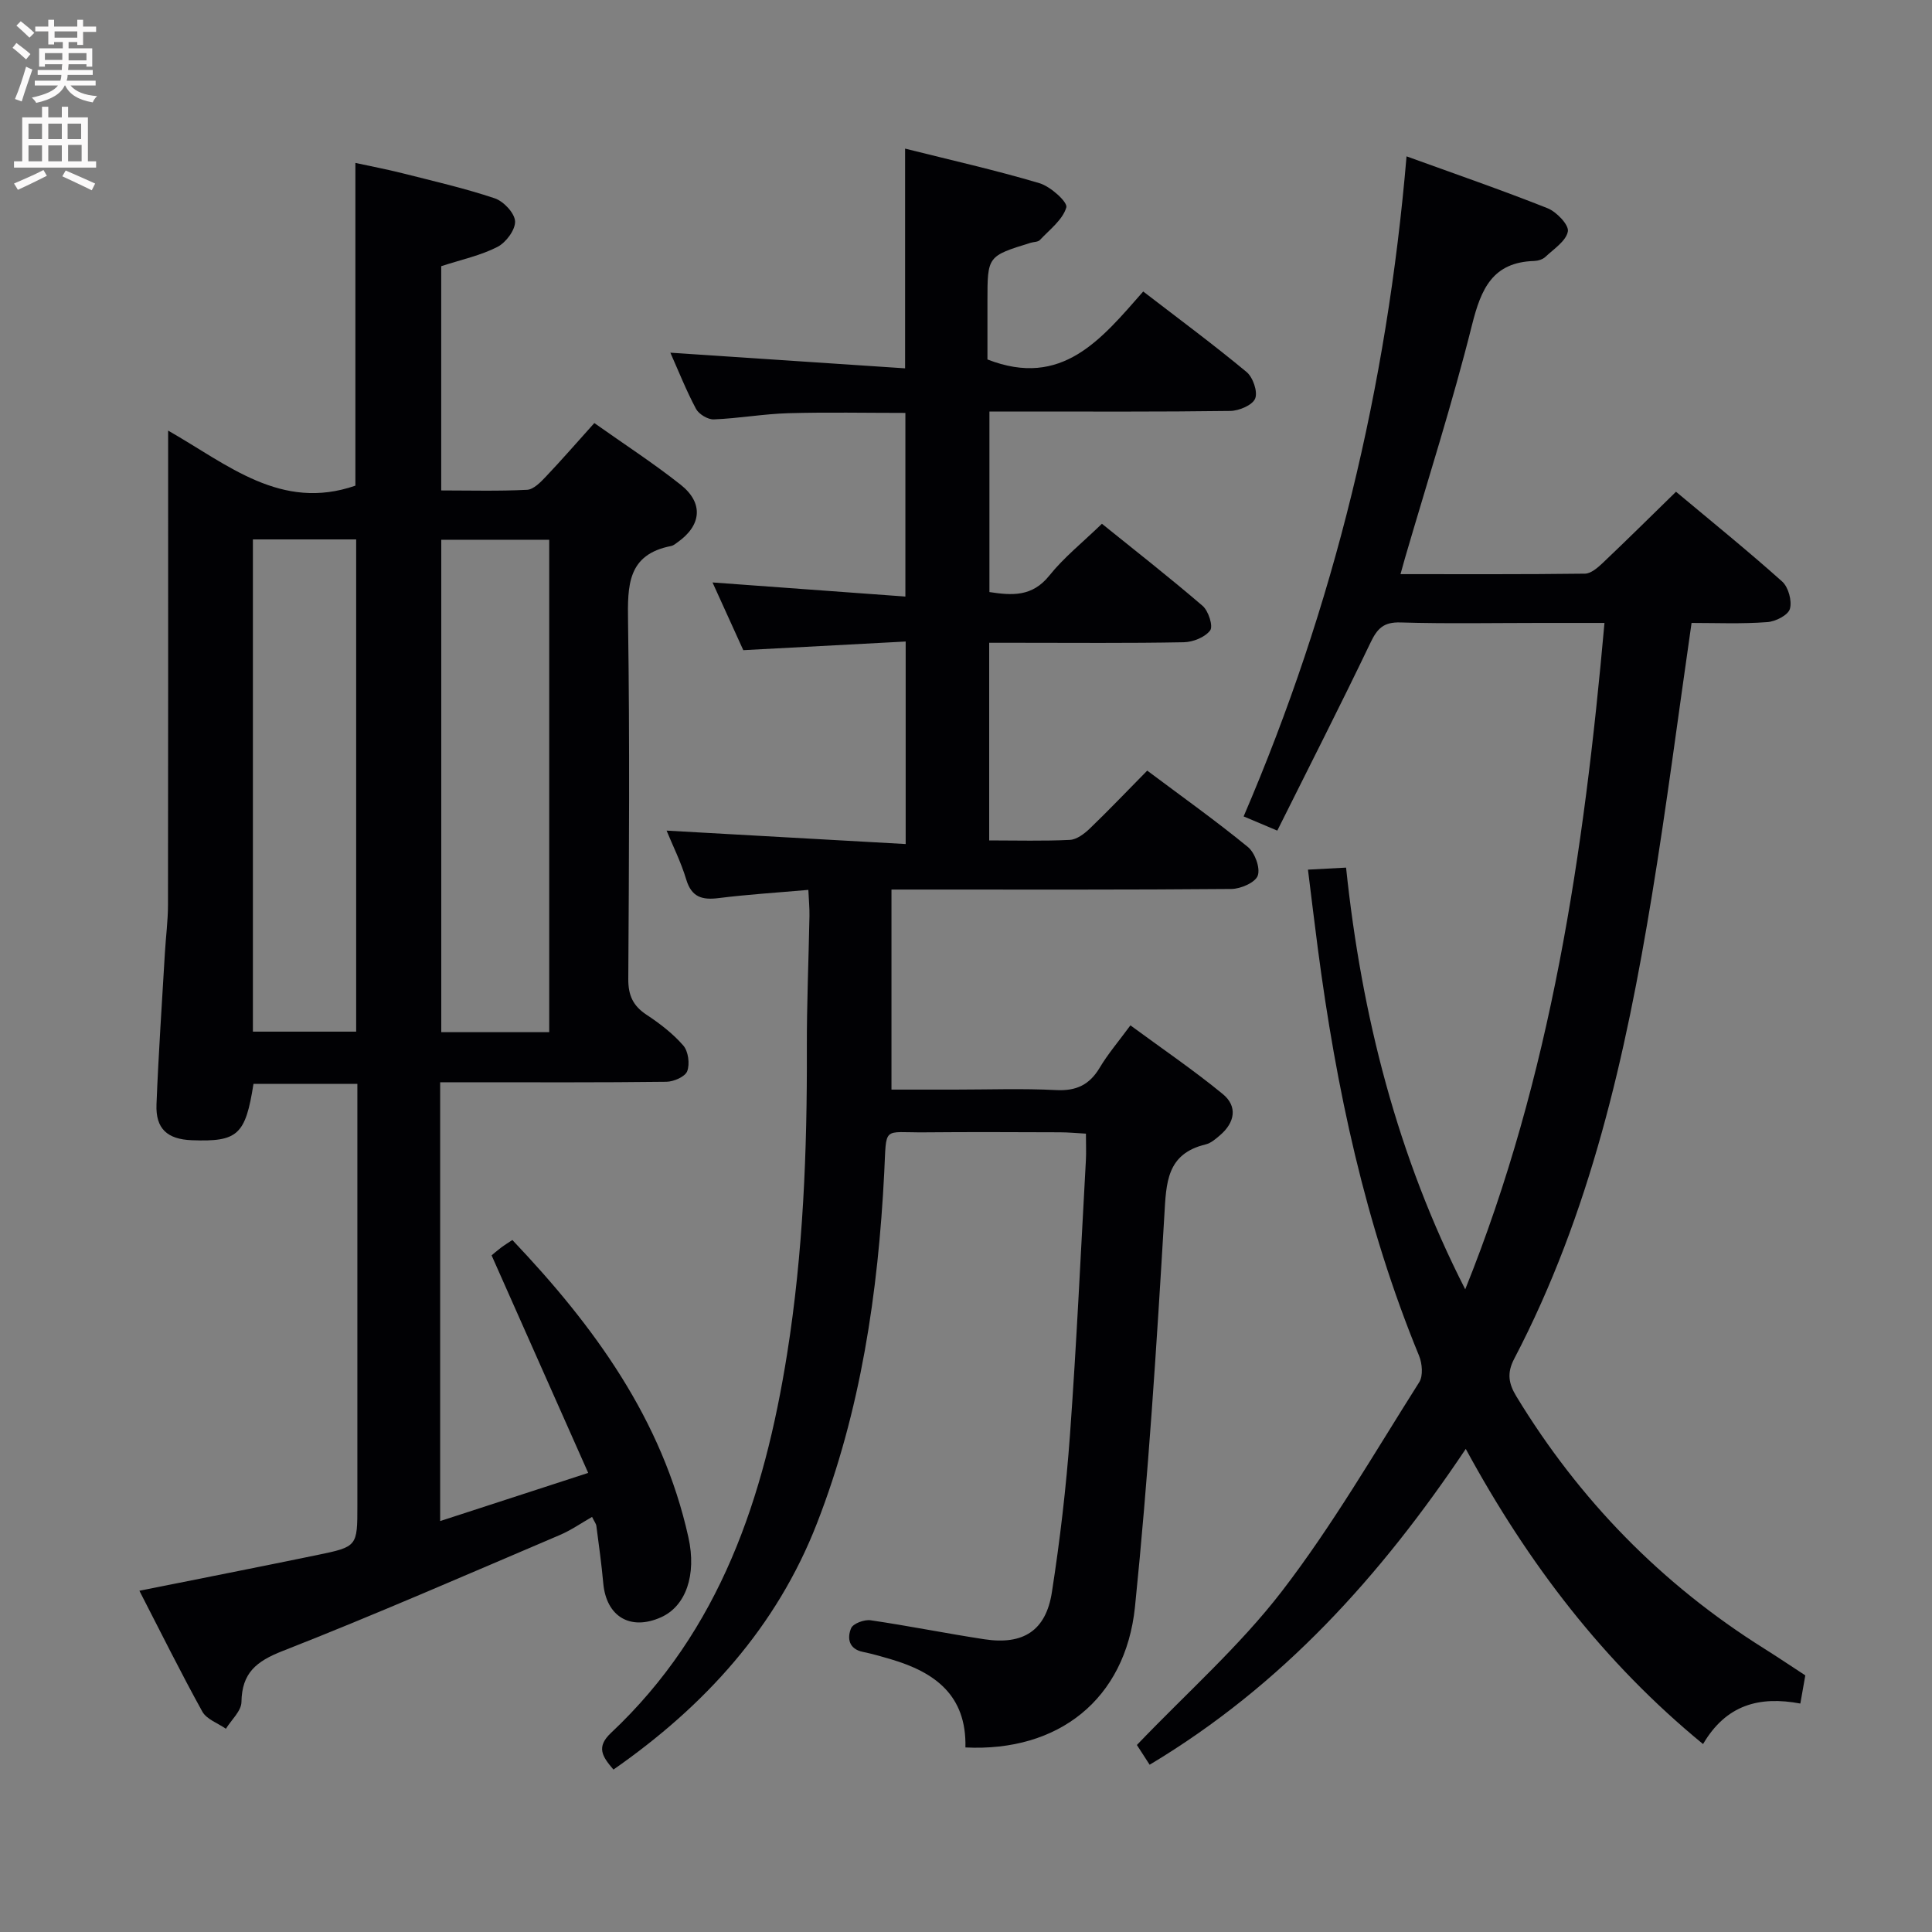 <svg enable-background="new 0 0 400 400" viewBox="0 0 400 400" xmlns="http://www.w3.org/2000/svg"><rect x="0" y="0" width="400" height="400" fill="#808080" stroke="none"/><g fill="#010104"><path d="m91.13 224.07v90.85c10.03-3.26 19.64-6.39 30.65-9.97-6.84-15.4-13.33-30.01-20-45.04.18-.15 1.03-.9 1.93-1.58.77-.58 1.61-1.09 2.37-1.6 16.97 17.87 31.04 37.17 36.45 61.57 1.73 7.8-.54 14.24-5.67 16.54-6.35 2.84-11.33-.13-11.96-7.04-.36-3.97-.91-7.92-1.43-11.88-.06-.46-.42-.89-.89-1.86-2.26 1.29-4.37 2.77-6.7 3.76-19.08 8.12-38.09 16.44-57.39 24.01-5.45 2.14-8.41 4.54-8.5 10.56-.03 1.86-2.09 3.69-3.22 5.53-1.66-1.16-4-1.96-4.88-3.55-4.49-8.12-8.61-16.44-13.03-25.02 12.56-2.52 24.7-4.9 36.82-7.4 8.33-1.72 8.31-1.79 8.31-10.3 0-27.16 0-54.32 0-81.48 0-1.81 0-3.62 0-5.76-7.39 0-14.46 0-21.51 0-1.66 10.58-3.26 12.02-12.77 11.66-5.07-.19-7.51-2.38-7.31-7.41.41-10.47 1.13-20.92 1.74-31.38.19-3.32.64-6.63.64-9.95.05-30.49.03-60.99.03-91.48 0-1.82 0-3.64 0-6.7 12.39 7.07 23.4 16.73 38.77 11.4 0-21.59 0-43.81 0-66.82 3.08.67 6.4 1.3 9.67 2.12 6.43 1.63 12.91 3.11 19.18 5.21 1.83.61 4.13 3.06 4.21 4.76.08 1.76-1.89 4.4-3.65 5.3-3.47 1.78-7.43 2.62-11.64 3.99v46.43c5.88 0 11.84.17 17.77-.13 1.35-.07 2.81-1.58 3.89-2.72 3.31-3.49 6.46-7.12 10.04-11.1 6.09 4.32 12.21 8.28 17.89 12.78 4.78 3.79 4.29 8.43-.68 11.92-.41.29-.83.66-1.29.75-9.12 1.76-9.04 8.24-8.94 15.67.36 24.66.2 49.32.05 73.98-.02 3.39.98 5.55 3.77 7.4 2.76 1.82 5.47 3.9 7.62 6.38 1.04 1.19 1.38 3.8.81 5.31-.43 1.14-2.79 2.17-4.3 2.19-13.66.17-27.33.1-40.99.1-1.78 0-3.58 0-5.86 0zm.23-112.32v101.95h22.35c0-34.07 0-67.83 0-101.95-7.56 0-14.96 0-22.35 0zm-39-.07v101.91h21.38c0-34.16 0-67.9 0-101.91-7.19 0-14.11 0-21.38 0z"/><path d="m199.88 361.79c.26-10.87-6.41-15.6-15.43-18.26-1.91-.56-3.83-1.12-5.78-1.52-2.98-.6-3.3-2.88-2.46-4.9.41-.98 2.74-1.84 4.04-1.65 7.87 1.15 15.67 2.73 23.54 3.93 8.04 1.23 12.75-1.76 13.99-9.72 1.68-10.82 2.96-21.72 3.75-32.64 1.37-18.91 2.24-37.85 3.29-56.78.09-1.65.01-3.31.01-5.54-1.88-.1-3.64-.28-5.39-.28-9.33-.03-18.67-.08-28 .01-8.83.08-7.87-1.51-8.37 8.36-1.26 24.84-4.85 49.3-13.93 72.6-8.35 21.45-23.16 37.75-42.13 50.97-2.33-2.71-3.63-4.66-.5-7.6 22.64-21.27 31.74-48.82 36.46-78.51 3.33-20.96 4.15-42.02 4.08-63.17-.03-9.15.37-18.3.54-27.44.03-1.63-.13-3.27-.23-5.41-6.44.57-12.52.94-18.56 1.7-3.45.43-5.62-.18-6.73-3.87-1.08-3.6-2.8-7.02-4.06-10.1 16.45.92 32.78 1.84 49.5 2.78 0-14.34 0-27.59 0-41.93-11.06.59-22.06 1.18-33.62 1.79-2-4.39-4.16-9.16-6.37-14.02 13.44.98 26.46 1.93 39.93 2.92 0-13.08 0-25.3 0-38.02-8.1 0-16.2-.17-24.28.06-5.14.15-10.25 1.08-15.39 1.28-1.23.05-3.09-1.08-3.68-2.18-2.02-3.79-3.61-7.81-5.31-11.63 16.24 1.08 32.31 2.15 48.6 3.24 0-15.79 0-30.34 0-45.49 9.33 2.34 18.67 4.44 27.83 7.16 2.28.68 5.87 3.92 5.55 5.01-.75 2.57-3.46 4.6-5.48 6.76-.39.41-1.25.37-1.88.56-8.97 2.77-8.97 2.77-8.97 12.07v12.09c15.44 6.04 23.58-4.21 32.25-14.07 7.33 5.64 14.52 10.96 21.39 16.66 1.33 1.1 2.36 4.09 1.79 5.5-.55 1.37-3.34 2.55-5.16 2.57-14.66.2-29.33.12-44 .12-1.82 0-3.64 0-5.86 0v37.38c4.67.71 8.85 1.02 12.4-3.41 2.99-3.74 6.83-6.8 10.89-10.73 6.82 5.5 13.97 11.09 20.85 17 1.21 1.04 2.22 4.21 1.56 5.08-1.06 1.42-3.56 2.42-5.47 2.45-11.5.22-23 .11-34.5.11-1.81 0-3.62 0-5.78 0v40.92c5.76 0 11.25.16 16.71-.11 1.41-.07 2.98-1.26 4.1-2.33 3.95-3.8 7.74-7.78 11.91-12.01 7.14 5.35 14.17 10.35 20.83 15.8 1.46 1.19 2.61 4.32 2.06 5.93-.49 1.42-3.53 2.76-5.46 2.77-21.5.19-43 .12-64.5.12-1.81 0-3.62 0-5.88 0v41.42h13.1c7 0 14.01-.26 20.99.1 4.17.21 6.9-1.08 9.02-4.63 1.69-2.84 3.87-5.39 6.36-8.77 6.45 4.75 13 9.2 19.11 14.21 3.14 2.57 2.52 5.92-.58 8.56-.88.75-1.86 1.61-2.93 1.87-8.13 1.96-8.18 7.91-8.58 14.79-1.6 27.03-3.34 54.08-6.08 81.02-2 19.09-15.84 30-35.1 29.05z"/><path d="m350.22 128.97c-2.79 19.32-5.17 37.91-8.2 56.39-5.44 33.18-12.77 65.86-28.53 95.98-1.55 2.97-1.13 5.15.46 7.77 13.03 21.43 30.06 38.89 51.32 52.22 2.81 1.76 5.55 3.62 8.5 5.54-.35 1.96-.68 3.85-1.03 5.83-8.47-1.59-15.36.23-20.14 8.39-20.49-16.8-36.2-37.31-49.13-61.11-17.6 26.28-38.02 48.97-65.45 65.39-1.07-1.66-2.1-3.25-2.64-4.09 10.32-10.79 21.28-20.47 30.03-31.84 10.49-13.64 19.18-28.68 28.42-43.26.84-1.32.63-3.88-.03-5.49-11.14-27.08-17.17-55.42-20.96-84.32-.69-5.26-1.32-10.52-2.04-16.32 2.73-.14 5.15-.27 7.89-.42 3.21 30.68 10.65 59.85 24.67 87.31 17.79-44.14 24.59-90.38 28.83-137.97-4.74 0-9.01 0-13.27 0-9.66 0-19.34.19-28.99-.1-3.46-.1-4.77 1.24-6.17 4.16-6.22 12.99-12.77 25.82-19.31 38.94-2.87-1.21-4.65-1.96-6.97-2.94 18.75-43.64 29.69-88.9 33.73-136.66 10.02 3.63 19.69 6.97 29.19 10.74 1.86.74 4.46 3.46 4.21 4.8-.36 1.99-2.91 3.63-4.66 5.28-.55.52-1.51.81-2.3.84-8.62.26-11 5.74-12.88 13.22-4.06 16.24-9.19 32.21-13.88 48.29-.27.93-.52 1.86-.93 3.33 12.98 0 25.59.06 38.2-.1 1.22-.02 2.6-1.21 3.61-2.16 5.05-4.79 10-9.69 15.23-14.8 7.3 6.11 14.8 12.17 21.98 18.59 1.29 1.16 2.07 4.01 1.6 5.66-.37 1.3-2.98 2.63-4.68 2.74-5.29.4-10.62.17-15.68.17z"/></g><path d="m2.6 9.9.8-1c.9.7 1.9 1.4 2.9 2.3l-.9 1.1c-1.1-1-2-1.8-2.8-2.4zm.5 10.6c.9-2.1 1.6-4.3 2.3-6.7.4.2.8.4 1.3.6-.7 2.1-1.5 4.3-2.2 6.6zm.3-15.2.9-.9c1 .8 2 1.6 2.8 2.4l-1 1c-.9-.9-1.8-1.7-2.7-2.5zm12.6-1.2h1.2v1.4h2.7v1.1h-2.7v2.7h-1.2v-.6h-1.8v1.3h4.9v3.8h-1.2v-.5h-3.7c0 .4-.1.9-.1 1.2h5.1v1h-5.2c0 .5-.1.9-.2 1.2h6v1h-5.2c1.1 1.3 2.9 2 5.5 2.2-.4.4-.7.8-.9 1.3-2.9-.5-4.8-1.6-5.7-3.5h-.1c-.8 1.7-2.7 2.9-5.9 3.6-.2-.4-.6-.8-.9-1.1 2.8-.6 4.6-1.4 5.4-2.5h-4.8v-1h5.3c.1-.3.2-.7.2-1.2h-4.9v-1h5c0-.4 0-.8.1-1.2h-3.6v.5h-1.2v-3.8h4.9v-1.3h-1.8v.5h-1.2v-2.7h-2.7v-1h2.7v-1.4h1.2v1.4h4.8zm-6.7 8.3h3.6c0-.4 0-.9 0-1.4h-3.6zm1.9-4.6h4.8v-1.3h-4.7v1.3zm6.7 3.2h-3.7v1.5h3.7z" fill="#fbfafa"/><path d="m8.7 22.1h1.3v2.2h2.8v-2.2h1.3v2.2h4.1v9.1h1.7v1.3h-17v-1.3h1.7v-9.1h4.1zm.3 13.1.7 1.2c-1.8.9-3.8 1.9-6 2.9-.2-.4-.5-.8-.8-1.3 2.3-1 4.4-1.9 6.1-2.8zm-3.1-6.4h2.8v-3.2h-2.8zm0 4.6h2.8v-3.3h-2.8zm4.1-4.6h2.8v-3.2h-2.8zm0 4.6h2.8v-3.3h-2.8zm3.6 1.9c2.1.9 4.1 1.8 6.1 2.7l-.7 1.4c-2.2-1.1-4.2-2-6.1-2.9zm3.2-9.7h-2.8v3.2h2.8zm-2.7 7.8h2.8v-3.4h-2.8z" fill="#fbfafa"/></svg>